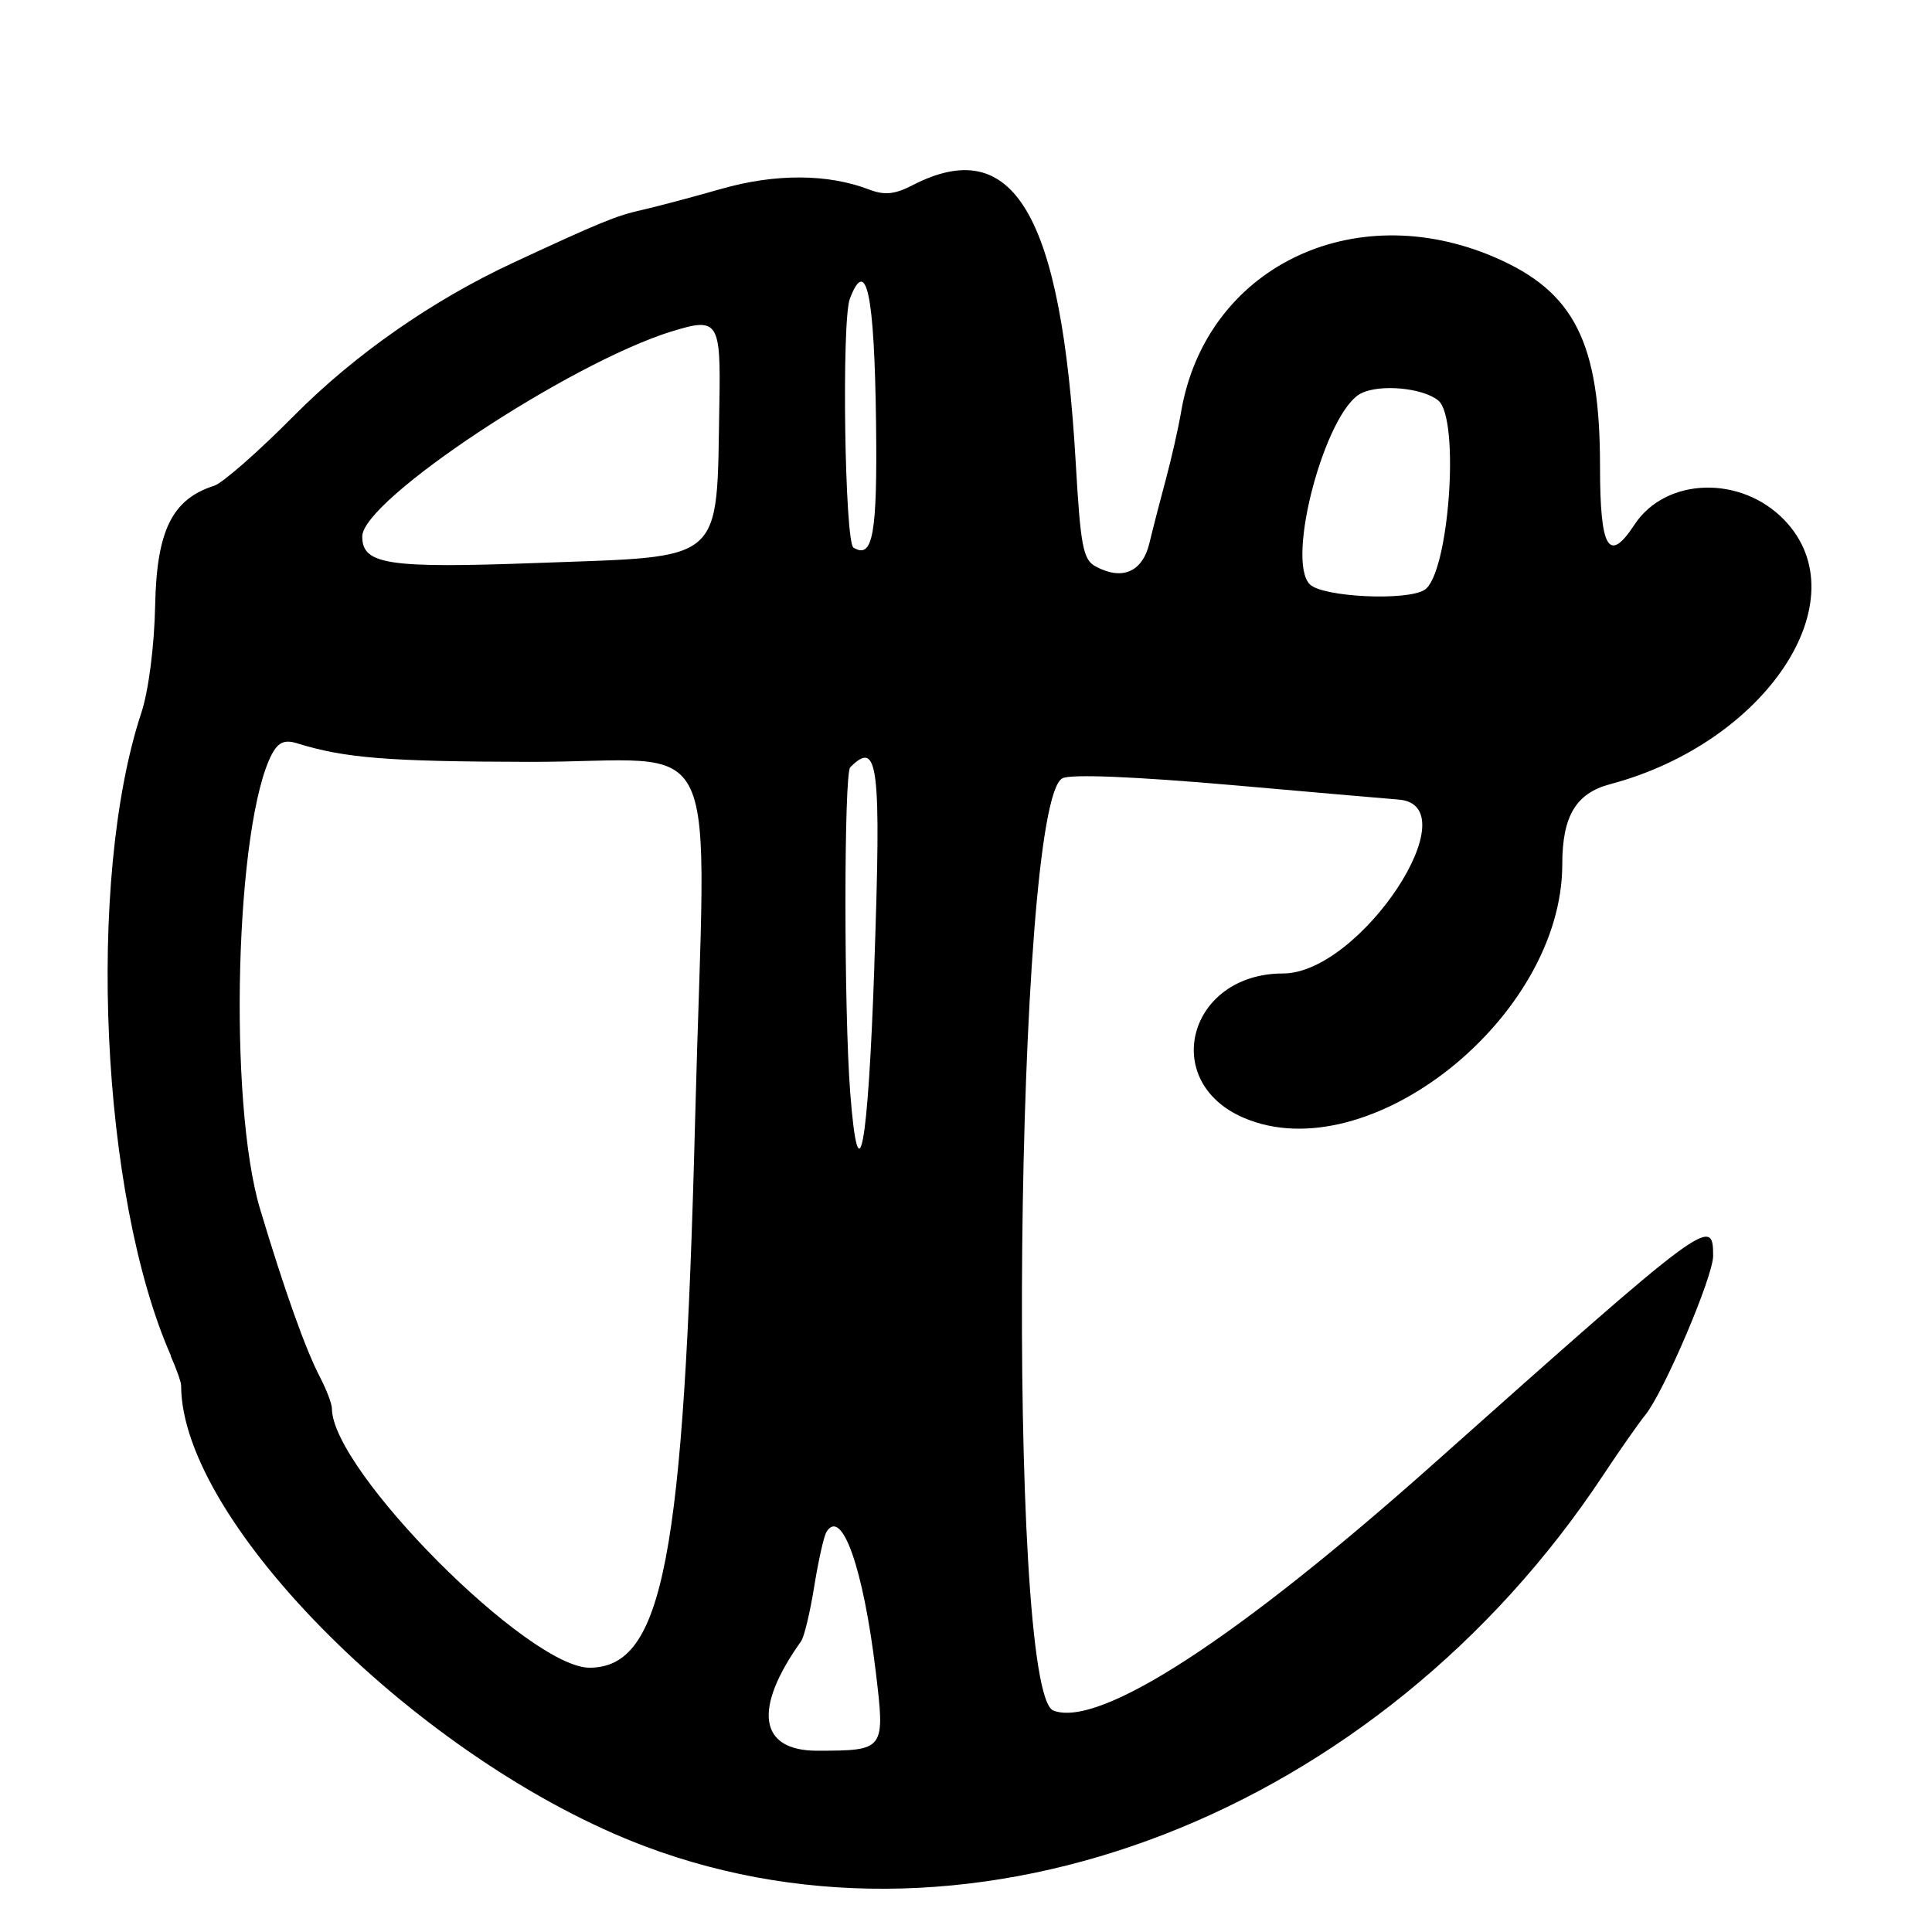 <?xml version="1.0" encoding="UTF-8"?>
<svg id="Layer_1" data-name="Layer 1" xmlns="http://www.w3.org/2000/svg" viewBox="0 0 256 256">
  <path d="M22.61,179.65c.77,1.73,1.39,3.5,1.39,3.93,0,18.2,32.01,49.99,61.5,61.08,43.75,16.45,97.21-4.27,126.94-49.21,2.17-3.28,4.68-6.86,5.57-7.96,2.46-3.02,8.99-18.33,8.99-21.08,0-5.34-.69-4.83-37,27.51-26.08,23.23-44.33,35.08-50.42,32.74-6.27-2.41-5.14-120.18,1.19-123.53,1.1-.58,9.44-.24,22.74.92,11.55,1.02,21.32,1.87,21.72,1.89,9.83.63-4.97,23.05-15.22,23.05-12.53,0-16.42,14.32-5.2,19.13,16.55,7.09,42.2-13.32,42.2-33.59,0-6.39,1.81-9.42,6.34-10.62,20.7-5.5,33.21-24.43,23.11-34.98-5.75-6-15.76-5.7-19.89.6-3.41,5.2-4.56,3.23-4.56-7.8,0-16.38-3.41-23.1-13.96-27.64-18.84-8.11-38.29,1.46-41.54,20.45-.37,2.17-1.28,6.19-2.02,8.94-.74,2.75-1.73,6.58-2.19,8.5-.92,3.81-3.59,4.97-7.1,3.09-1.69-.9-2.02-2.64-2.66-13.76-1.9-32.98-8.22-43.7-21.66-36.75-2.32,1.2-3.69,1.33-5.7.56-5.48-2.11-12.46-2.14-19.65-.08-3.85,1.1-8.62,2.37-10.6,2.81-3.26.73-5.53,1.66-16.9,6.95-10.72,4.98-21.05,12.19-29.07,20.28-4.71,4.76-9.47,8.93-10.57,9.28-5.57,1.77-7.63,5.93-7.83,15.82-.11,5.44-.87,11.37-1.84,14.29-7.31,22.17-5.38,64.09,3.92,85.15ZM180.36,52.12c2.49-1.26,8.19-.73,10.22.95,2.91,2.42,1.42,23.04-1.82,25.09-2.36,1.5-13.5.96-15.2-.73-3.22-3.22,2.07-22.92,6.79-25.31ZM112.61,39.58c2.19-5.71,3.25-.71,3.47,16.41.19,14.78-.42,18.16-2.99,16.57-1.16-.72-1.59-30.08-.48-32.97ZM115.86,127.93c-.85,24.49-2.1,31.06-3.2,16.87-.85-10.91-.84-42.28,0-43.13,3.72-3.72,4.12-.46,3.19,26.26ZM106.15,217.47c.41-.57,1.19-3.83,1.74-7.26s1.28-6.67,1.62-7.22c2.03-3.28,4.88,4.78,6.52,18.42,1.27,10.52,1.24,10.55-7.71,10.57-7.77.02-8.59-5.52-2.16-14.52ZM89,43.92c6.16-1.92,6.52-1.38,6.32,9.58-.39,21.38.99,20.17-23.95,21.09-20.01.74-23.37.23-23.37-3.51,0-4.8,27.31-22.9,41-27.17ZM36.09,99.83c.79-1.48,1.66-1.84,3.24-1.35,6.38,1.98,12.02,2.43,30.79,2.47,26.3.06,23.36-6.26,21.99,47.3-1.49,58.3-4.25,72.67-13.96,72.73-8.08.05-34.13-26.11-34.17-34.33,0-.63-.71-2.5-1.57-4.15-1.93-3.7-4.68-11.42-7.94-22.27-4.28-14.26-3.3-51.24,1.61-60.41Z"/>
</svg>